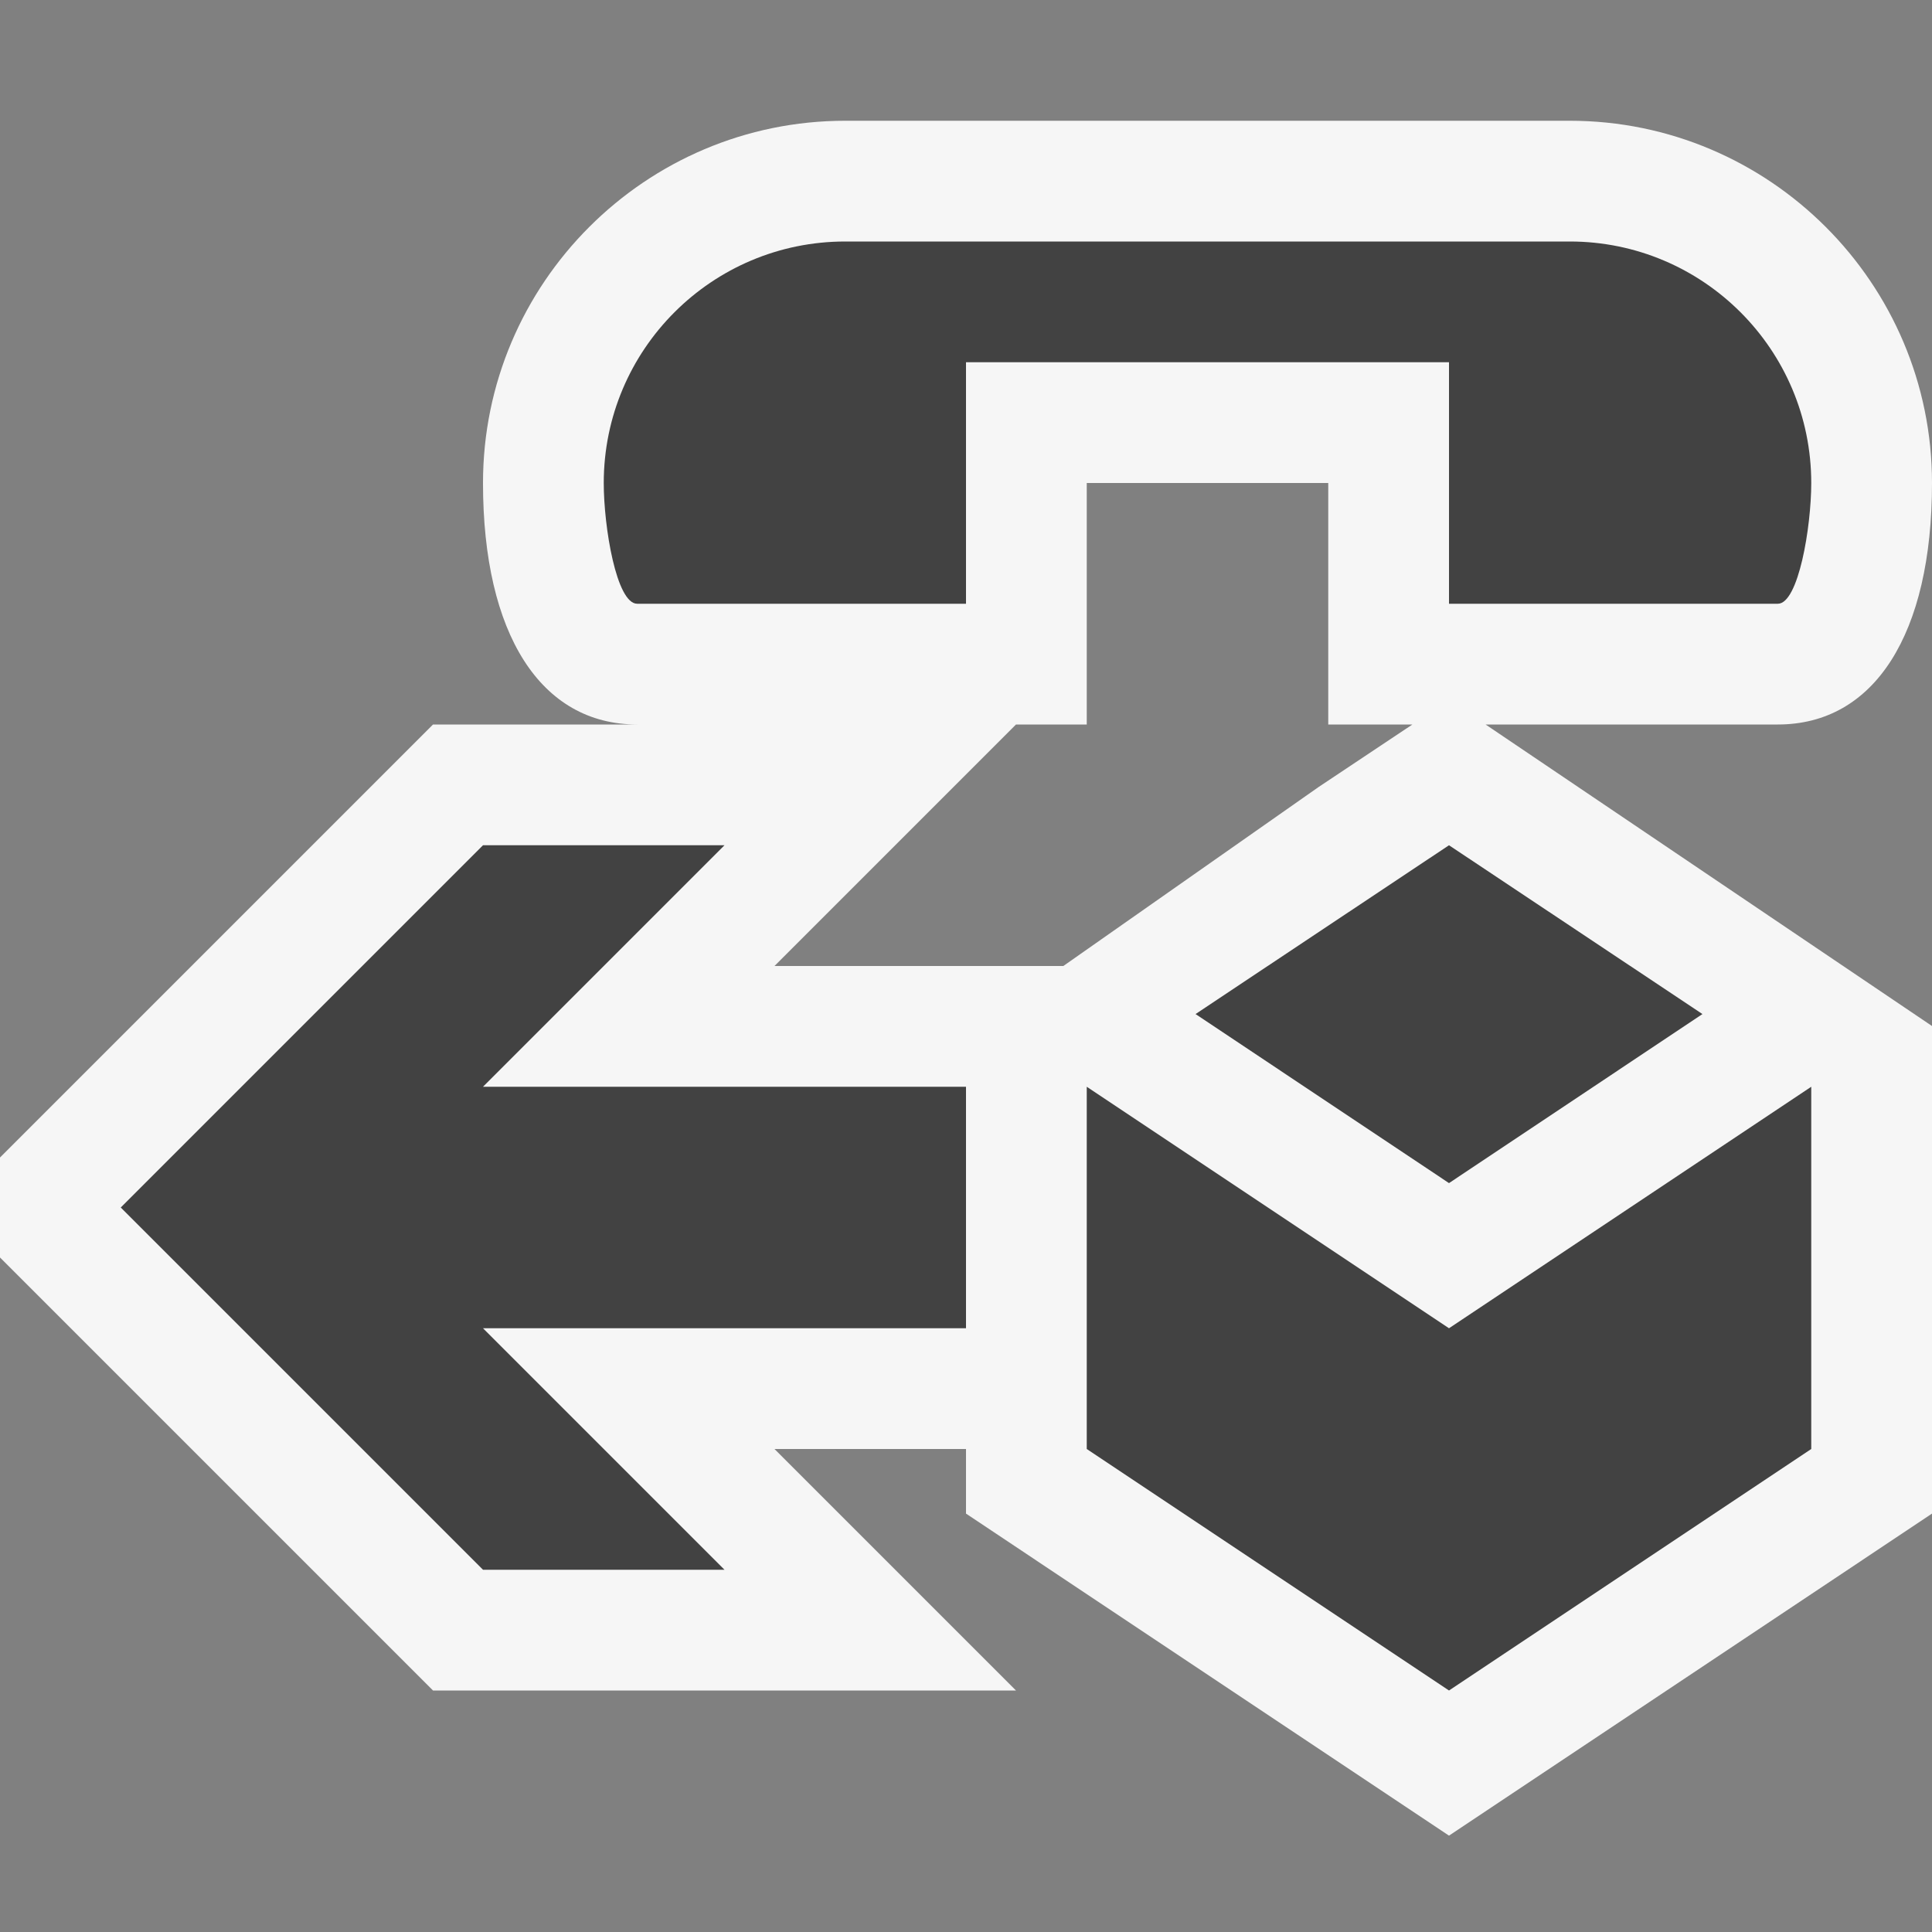 <svg xmlns="http://www.w3.org/2000/svg" width="16" height="16"><rect width="100%" height="100%" fill="#808080" stroke="none"/><style type="text/css">.icon-canvas-transparent{opacity:0;fill:#F6F6F6;} .icon-vs-out{fill:#F6F6F6;} .icon-vs-bg{fill:#424242;}</style><path class="icon-canvas-transparent" d="M16 16h-16v-16h16v16z" id="canvas"/><path class="icon-vs-out" d="M14.723 6c.8 0 1.277-.748 1.277-2 0-1.654-1.346-3-3-3h-6c-1.654 0-3 1.346-3 3 0 1.252.478 2 1.277 2h-1.691l-3.586 3.586v.828l3.586 3.586h4.828l-2-2h1.586v.535l4 2.667 4-2.667v-4.038l-3.697-2.497h2.42zm-3.802.517l-2.115 1.483h-2.392l2-2h.586v-2h2v2h.697l-.776.517z" id="outline"/><path class="icon-vs-bg" d="M4 11l2 2h-2l-3-3 3-3h2l-2 2h4v2h-4zm9-9h-6c-1.104 0-2 .895-2 2 0 .365.105 1 .277 1h2.723v-2h4v2h2.723c.171 0 .277-.635.277-1 0-1.105-.896-2-2-2zm1.099 6.398l-2.099-1.398-2.099 1.398 2.099 1.4 2.099-1.4zm-2.099 2.602l-3-2v3l3 2 3-2v-3l-3 2z" id="iconBg"/></svg>